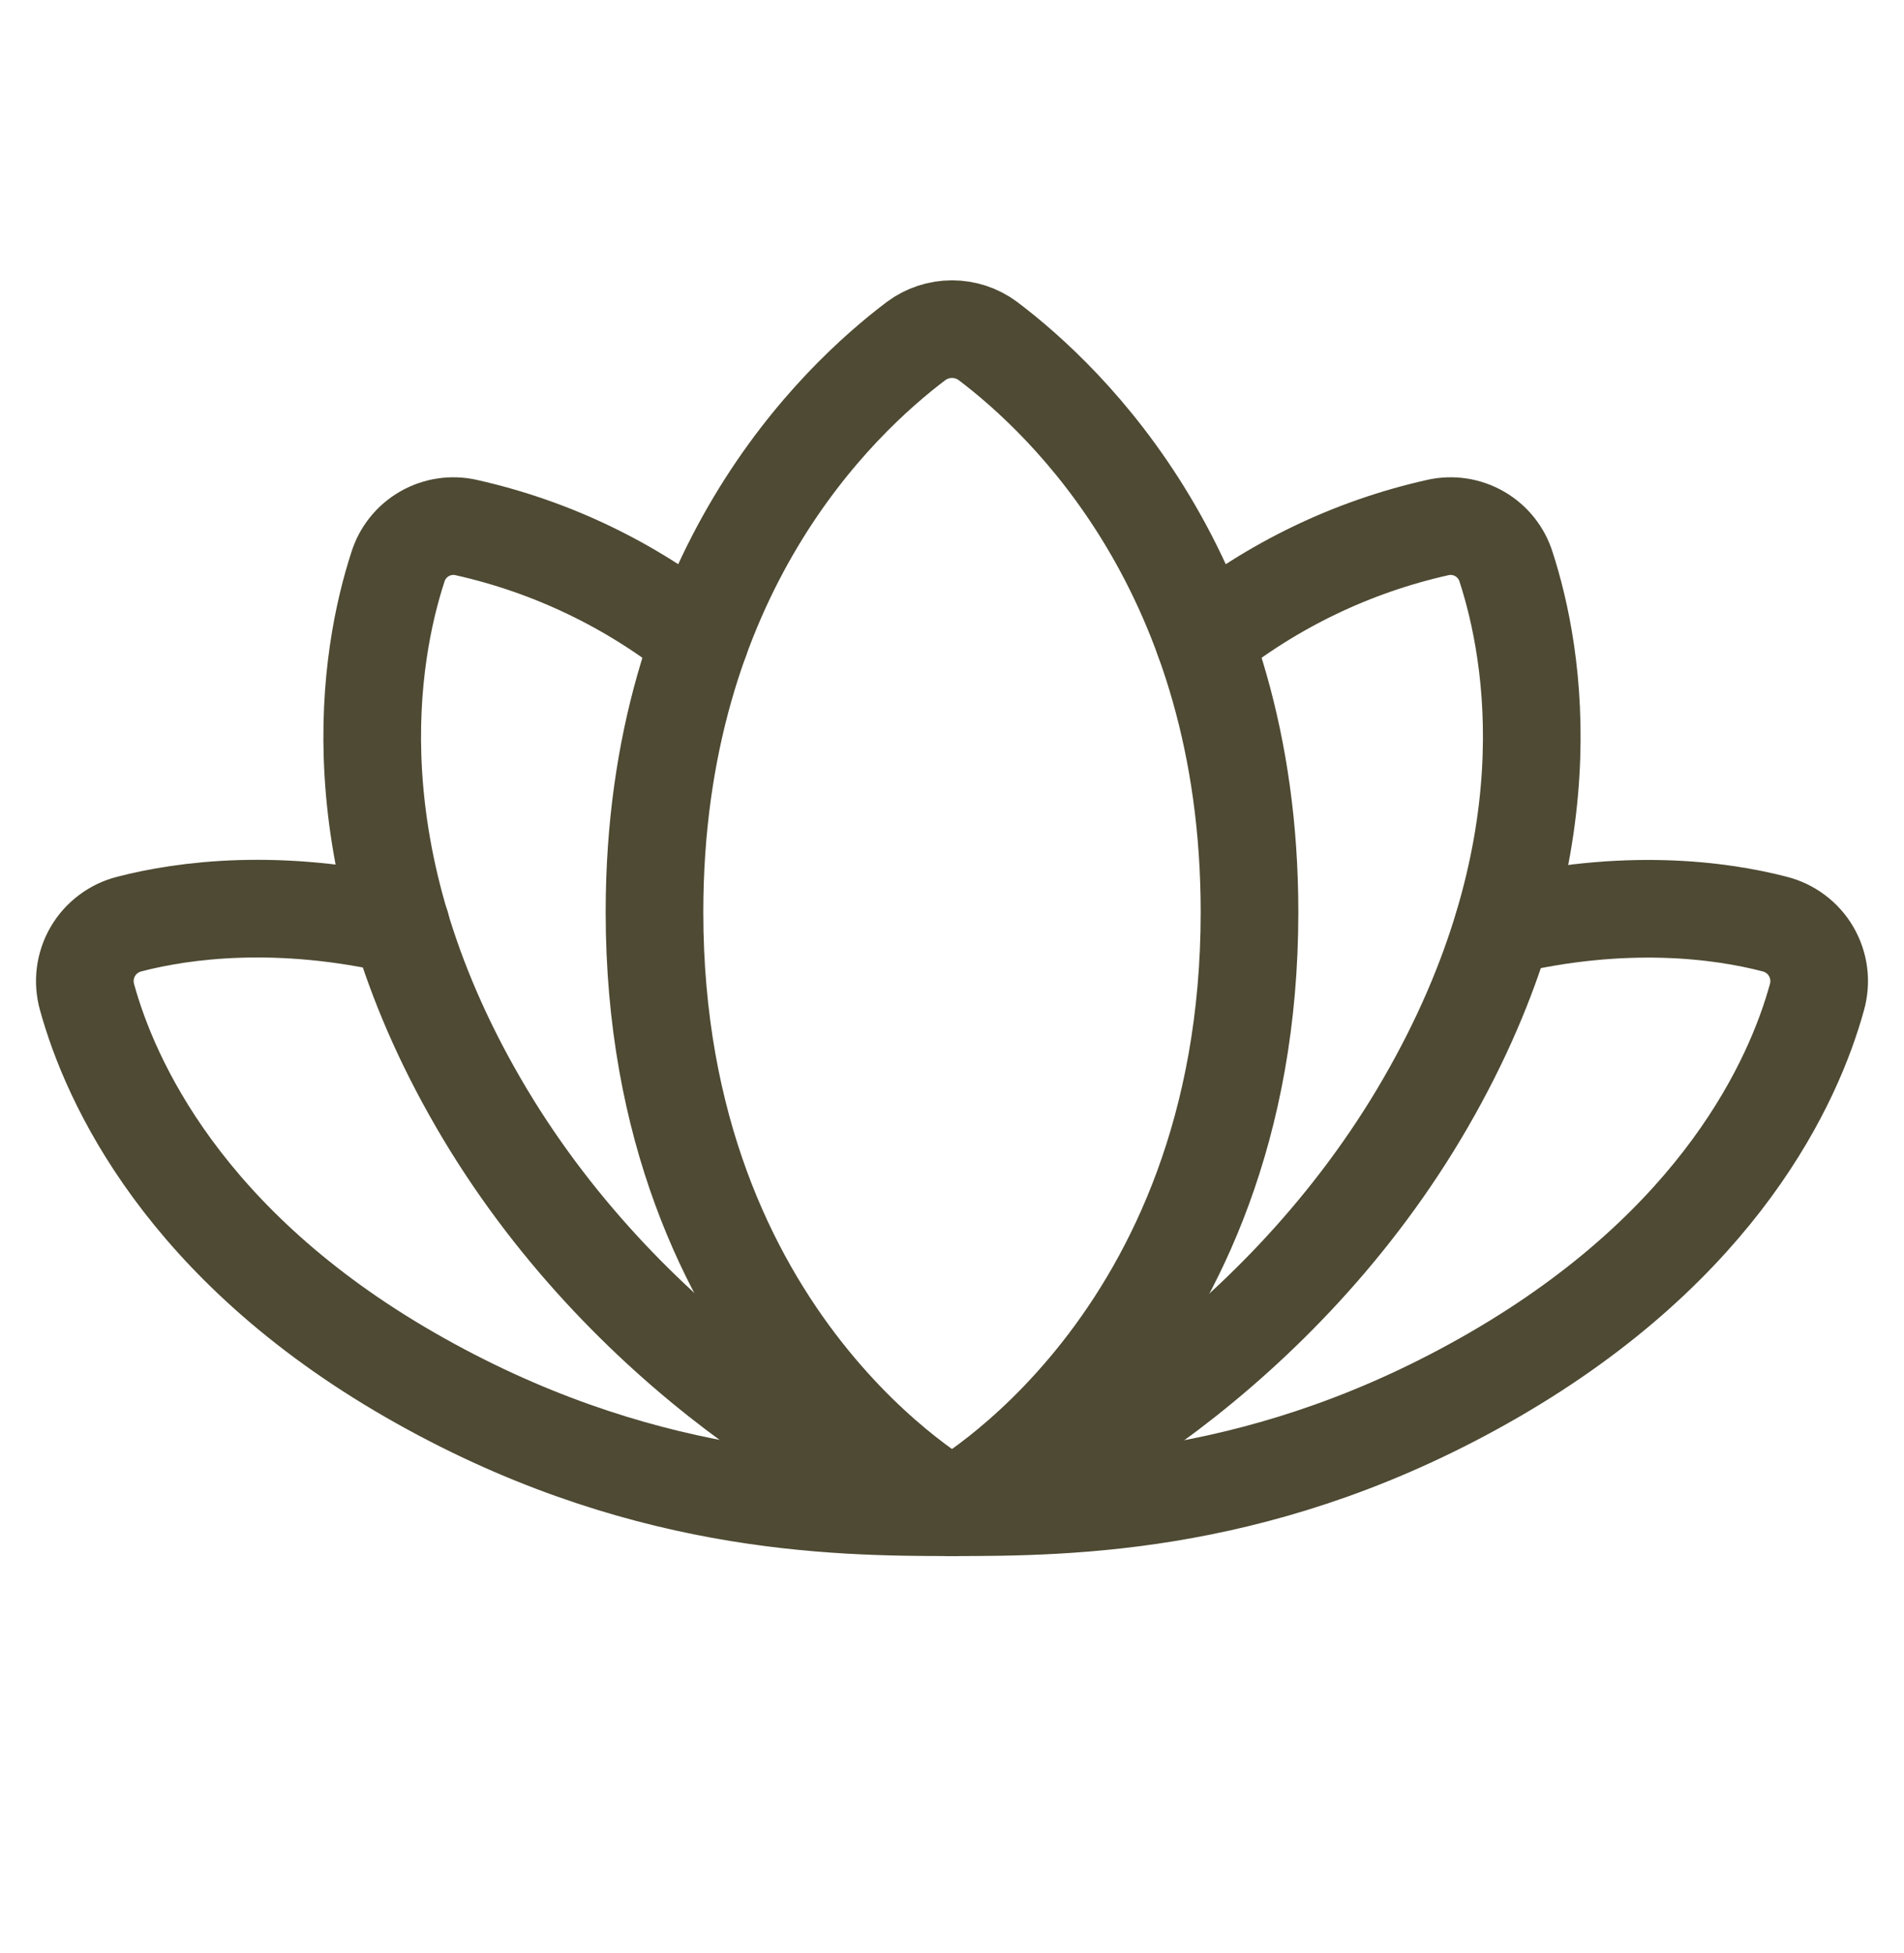 <svg width="39" height="40" viewBox="0 0 39 40" fill="none" xmlns="http://www.w3.org/2000/svg">
<path d="M19.5 30.869C21.938 30.869 25.975 30.838 30.606 28.157C35.237 25.476 36.745 22.14 37.218 20.418C37.261 20.263 37.273 20.101 37.253 19.941C37.232 19.781 37.18 19.627 37.099 19.488C37.018 19.349 36.91 19.227 36.781 19.131C36.652 19.034 36.505 18.964 36.349 18.925C35.237 18.636 33.287 18.377 30.789 18.971" stroke="#4E4A33" stroke-width="2" stroke-linecap="round" stroke-linejoin="round"/>
<path d="M8.211 18.956C5.713 18.377 3.763 18.636 2.651 18.925C2.494 18.964 2.348 19.034 2.219 19.131C2.09 19.227 1.982 19.349 1.901 19.488C1.82 19.627 1.768 19.781 1.747 19.941C1.727 20.101 1.739 20.263 1.782 20.418C2.255 22.14 3.763 25.491 8.394 28.157C13.025 30.823 17.062 30.869 19.5 30.869" stroke="#4E4A33" stroke-width="2" stroke-linecap="round" stroke-linejoin="round"/>
<path d="M19.5 30.869C19.5 30.869 25.594 27.548 25.594 18.681C25.594 11.735 21.846 8.2 20.231 6.981C20.019 6.825 19.763 6.741 19.5 6.741C19.237 6.741 18.981 6.825 18.769 6.981C17.154 8.2 13.406 11.735 13.406 18.681C13.406 27.548 19.5 30.869 19.5 30.869Z" stroke="#4E4A33" stroke-width="2" stroke-linecap="round" stroke-linejoin="round"/>
<path d="M19.5 30.869C21.328 30.473 26.249 27.7 29.204 22.581C32.16 17.463 31.428 13.395 30.85 11.613C30.761 11.326 30.567 11.083 30.307 10.934C30.047 10.784 29.74 10.738 29.448 10.805C27.699 11.197 26.063 11.984 24.665 13.105" stroke="#4E4A33" stroke-width="2" stroke-linecap="round" stroke-linejoin="round"/>
<path d="M14.335 13.105C12.937 11.984 11.301 11.197 9.552 10.805C9.26 10.738 8.953 10.784 8.693 10.934C8.433 11.083 8.239 11.326 8.15 11.613C7.571 13.395 6.84 17.478 9.796 22.581C12.751 27.685 17.672 30.473 19.5 30.869" stroke="#4E4A33" stroke-width="2" stroke-linecap="round" stroke-linejoin="round"/>
</svg>
